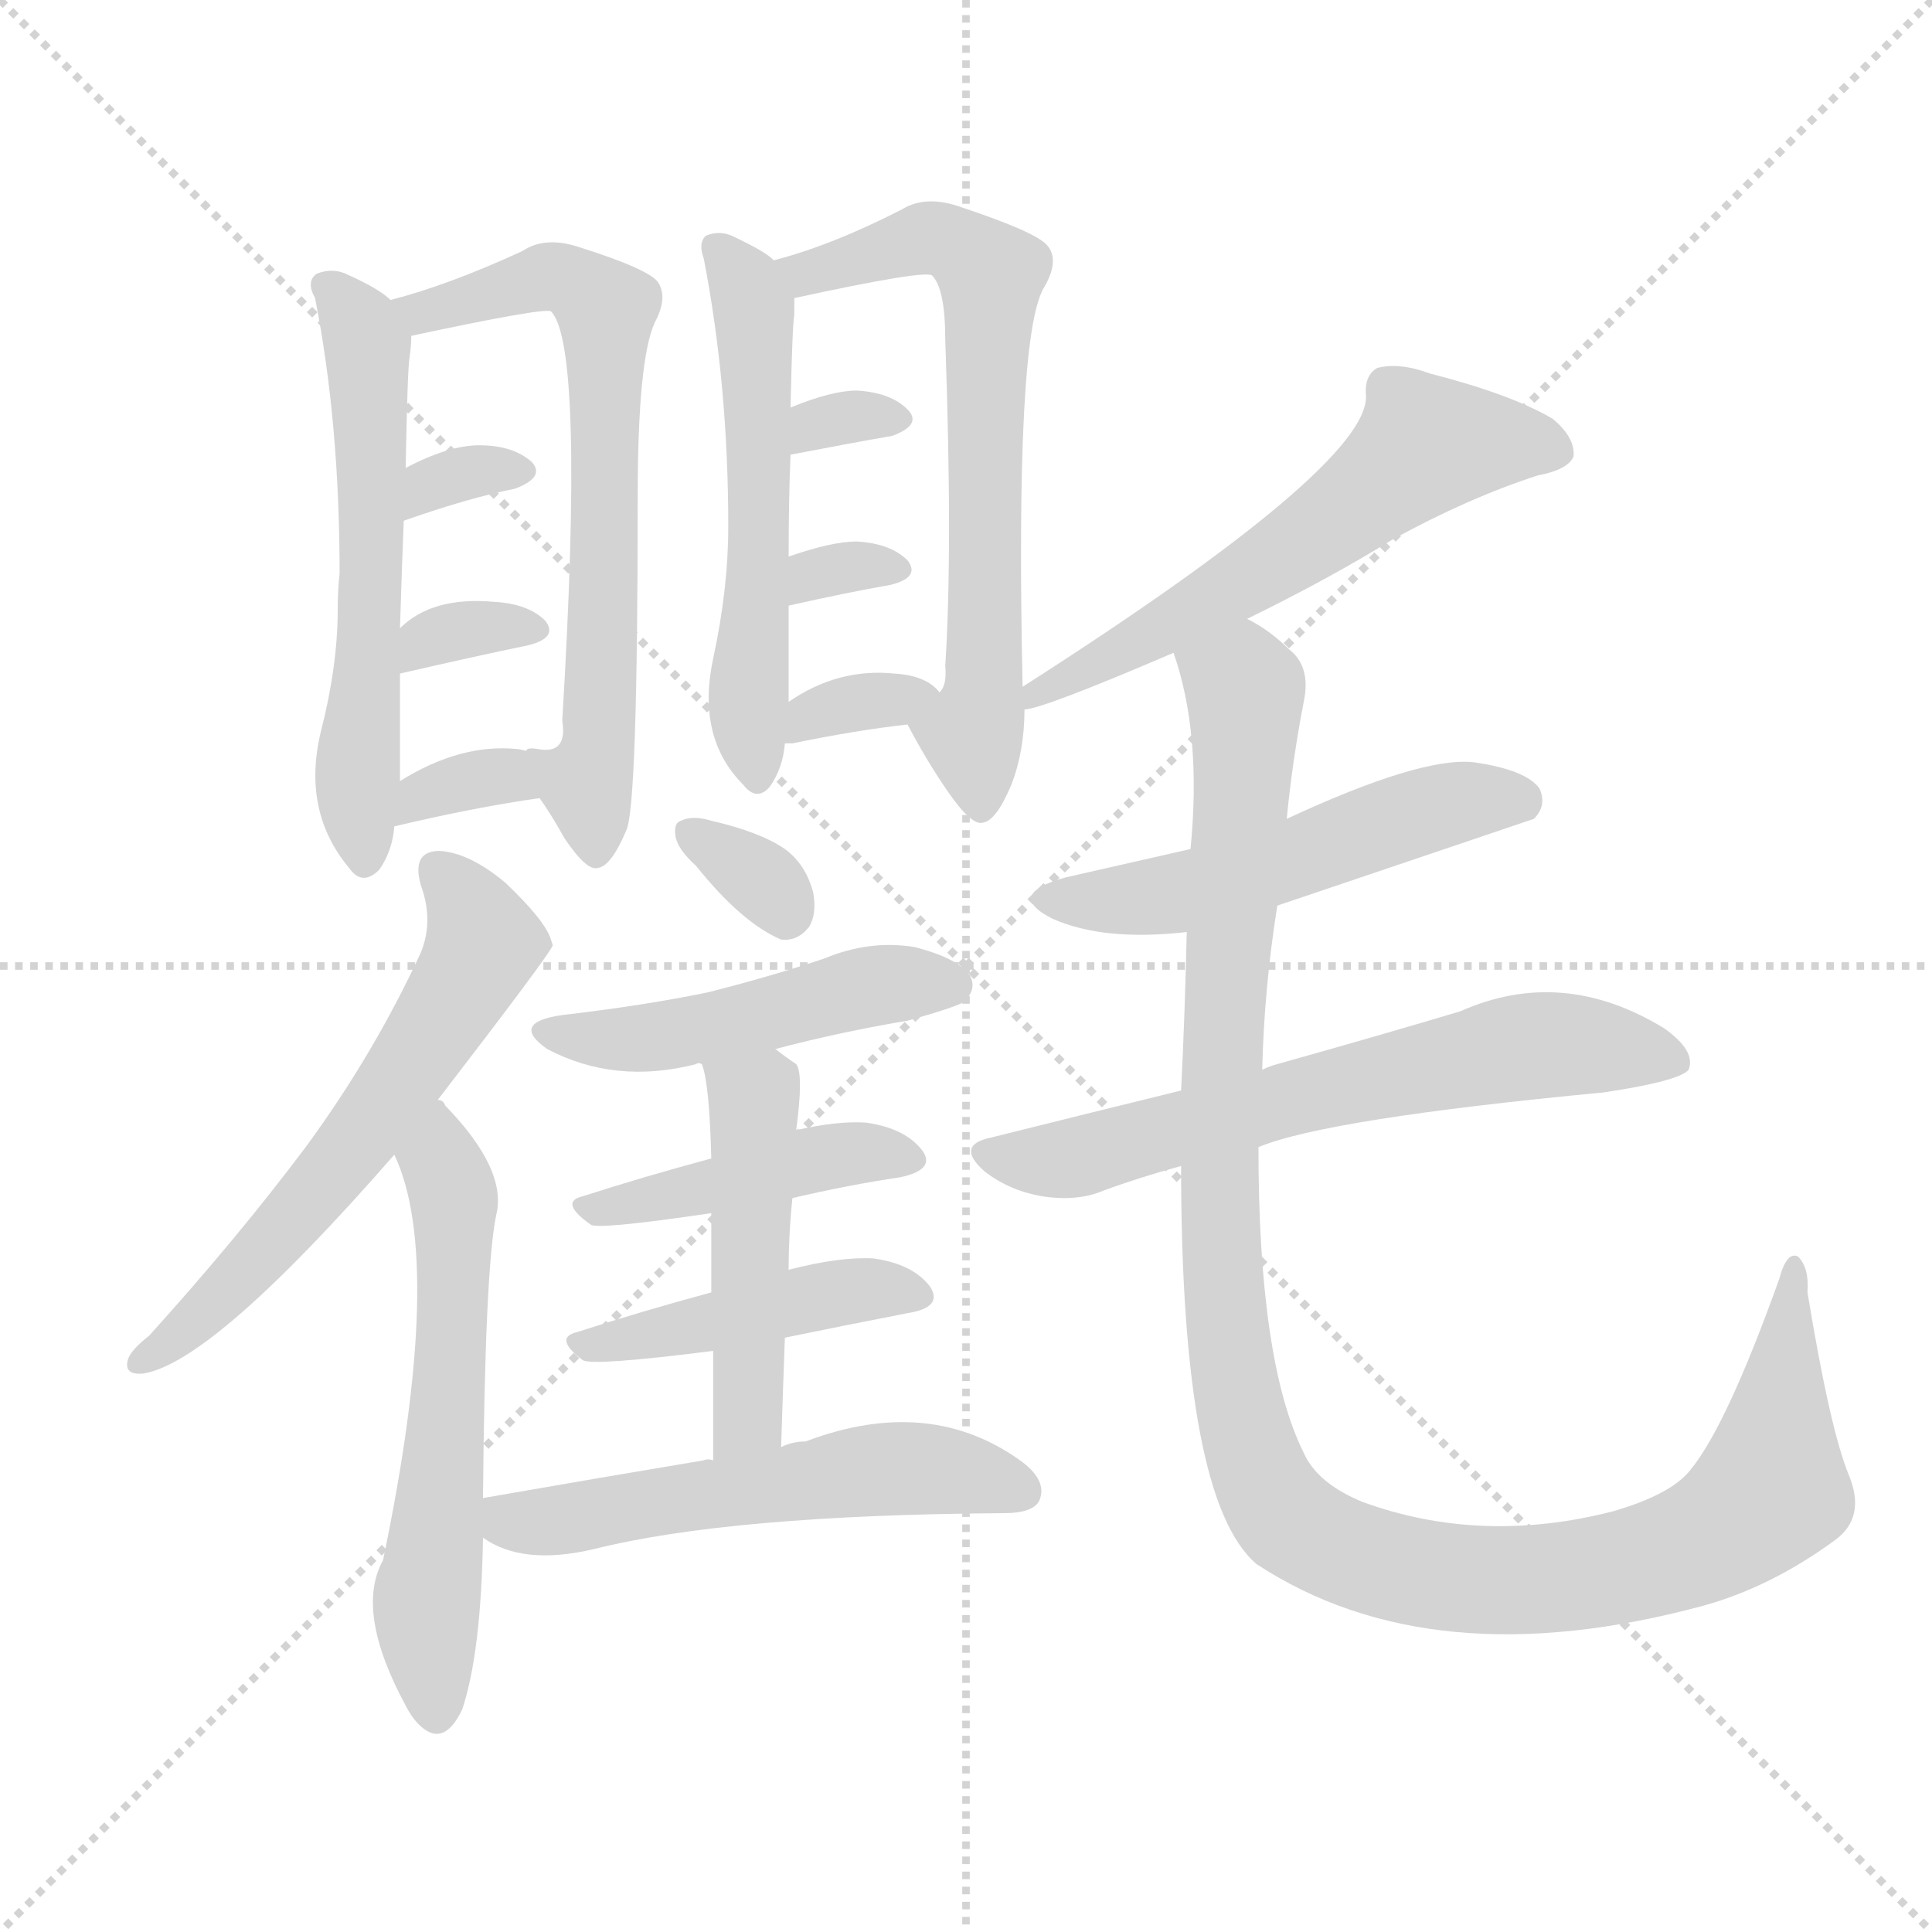 <svg version="1.1" viewBox="0 0 1024 1024" xmlns="http://www.w3.org/2000/svg">
  <g stroke="lightgray" stroke-dasharray="1,1" stroke-width="1" transform="scale(4, 4)">
    <line x1="0" y1="0" x2="256" y2="256"></line>
    <line x1="256" y1="0" x2="0" y2="256"></line>
    <line x1="128" y1="0" x2="128" y2="256"></line>
    <line x1="0" y1="128" x2="256" y2="128"></line>
  </g>
  <g transform="scale(1, -1) translate(0, -900)">
    <style type="text/css">
      
        @keyframes keyframes0 {
          from {
            stroke: blue;
            stroke-dashoffset: 566;
            stroke-width: 128;
          }
          65% {
            animation-timing-function: step-end;
            stroke: blue;
            stroke-dashoffset: 0;
            stroke-width: 128;
          }
          to {
            stroke: white;
            stroke-width: 1024;
          }
        }
        #make-me-a-hanzi-animation-0 {
          animation: keyframes0 0.711s both;
          animation-delay: 0s;
          animation-timing-function: linear;
        }
      
        @keyframes keyframes1 {
          from {
            stroke: blue;
            stroke-dashoffset: 660;
            stroke-width: 128;
          }
          68% {
            animation-timing-function: step-end;
            stroke: blue;
            stroke-dashoffset: 0;
            stroke-width: 128;
          }
          to {
            stroke: white;
            stroke-width: 1024;
          }
        }
        #make-me-a-hanzi-animation-1 {
          animation: keyframes1 0.787s both;
          animation-delay: 0.711s;
          animation-timing-function: linear;
        }
      
        @keyframes keyframes2 {
          from {
            stroke: blue;
            stroke-dashoffset: 318;
            stroke-width: 128;
          }
          51% {
            animation-timing-function: step-end;
            stroke: blue;
            stroke-dashoffset: 0;
            stroke-width: 128;
          }
          to {
            stroke: white;
            stroke-width: 1024;
          }
        }
        #make-me-a-hanzi-animation-2 {
          animation: keyframes2 0.509s both;
          animation-delay: 1.498s;
          animation-timing-function: linear;
        }
      
        @keyframes keyframes3 {
          from {
            stroke: blue;
            stroke-dashoffset: 324;
            stroke-width: 128;
          }
          51% {
            animation-timing-function: step-end;
            stroke: blue;
            stroke-dashoffset: 0;
            stroke-width: 128;
          }
          to {
            stroke: white;
            stroke-width: 1024;
          }
        }
        #make-me-a-hanzi-animation-3 {
          animation: keyframes3 0.514s both;
          animation-delay: 2.007s;
          animation-timing-function: linear;
        }
      
        @keyframes keyframes4 {
          from {
            stroke: blue;
            stroke-dashoffset: 328;
            stroke-width: 128;
          }
          52% {
            animation-timing-function: step-end;
            stroke: blue;
            stroke-dashoffset: 0;
            stroke-width: 128;
          }
          to {
            stroke: white;
            stroke-width: 1024;
          }
        }
        #make-me-a-hanzi-animation-4 {
          animation: keyframes4 0.517s both;
          animation-delay: 2.52s;
          animation-timing-function: linear;
        }
      
        @keyframes keyframes5 {
          from {
            stroke: blue;
            stroke-dashoffset: 537;
            stroke-width: 128;
          }
          64% {
            animation-timing-function: step-end;
            stroke: blue;
            stroke-dashoffset: 0;
            stroke-width: 128;
          }
          to {
            stroke: white;
            stroke-width: 1024;
          }
        }
        #make-me-a-hanzi-animation-5 {
          animation: keyframes5 0.687s both;
          animation-delay: 3.037s;
          animation-timing-function: linear;
        }
      
        @keyframes keyframes6 {
          from {
            stroke: blue;
            stroke-dashoffset: 658;
            stroke-width: 128;
          }
          68% {
            animation-timing-function: step-end;
            stroke: blue;
            stroke-dashoffset: 0;
            stroke-width: 128;
          }
          to {
            stroke: white;
            stroke-width: 1024;
          }
        }
        #make-me-a-hanzi-animation-6 {
          animation: keyframes6 0.785s both;
          animation-delay: 3.724s;
          animation-timing-function: linear;
        }
      
        @keyframes keyframes7 {
          from {
            stroke: blue;
            stroke-dashoffset: 312;
            stroke-width: 128;
          }
          50% {
            animation-timing-function: step-end;
            stroke: blue;
            stroke-dashoffset: 0;
            stroke-width: 128;
          }
          to {
            stroke: white;
            stroke-width: 1024;
          }
        }
        #make-me-a-hanzi-animation-7 {
          animation: keyframes7 0.504s both;
          animation-delay: 4.51s;
          animation-timing-function: linear;
        }
      
        @keyframes keyframes8 {
          from {
            stroke: blue;
            stroke-dashoffset: 308;
            stroke-width: 128;
          }
          50% {
            animation-timing-function: step-end;
            stroke: blue;
            stroke-dashoffset: 0;
            stroke-width: 128;
          }
          to {
            stroke: white;
            stroke-width: 1024;
          }
        }
        #make-me-a-hanzi-animation-8 {
          animation: keyframes8 0.501s both;
          animation-delay: 5.014s;
          animation-timing-function: linear;
        }
      
        @keyframes keyframes9 {
          from {
            stroke: blue;
            stroke-dashoffset: 333;
            stroke-width: 128;
          }
          52% {
            animation-timing-function: step-end;
            stroke: blue;
            stroke-dashoffset: 0;
            stroke-width: 128;
          }
          to {
            stroke: white;
            stroke-width: 1024;
          }
        }
        #make-me-a-hanzi-animation-9 {
          animation: keyframes9 0.521s both;
          animation-delay: 5.514s;
          animation-timing-function: linear;
        }
      
        @keyframes keyframes10 {
          from {
            stroke: blue;
            stroke-dashoffset: 590;
            stroke-width: 128;
          }
          66% {
            animation-timing-function: step-end;
            stroke: blue;
            stroke-dashoffset: 0;
            stroke-width: 128;
          }
          to {
            stroke: white;
            stroke-width: 1024;
          }
        }
        #make-me-a-hanzi-animation-10 {
          animation: keyframes10 0.73s both;
          animation-delay: 6.035s;
          animation-timing-function: linear;
        }
      
        @keyframes keyframes11 {
          from {
            stroke: blue;
            stroke-dashoffset: 575;
            stroke-width: 128;
          }
          65% {
            animation-timing-function: step-end;
            stroke: blue;
            stroke-dashoffset: 0;
            stroke-width: 128;
          }
          to {
            stroke: white;
            stroke-width: 1024;
          }
        }
        #make-me-a-hanzi-animation-11 {
          animation: keyframes11 0.718s both;
          animation-delay: 6.765s;
          animation-timing-function: linear;
        }
      
        @keyframes keyframes12 {
          from {
            stroke: blue;
            stroke-dashoffset: 322;
            stroke-width: 128;
          }
          51% {
            animation-timing-function: step-end;
            stroke: blue;
            stroke-dashoffset: 0;
            stroke-width: 128;
          }
          to {
            stroke: white;
            stroke-width: 1024;
          }
        }
        #make-me-a-hanzi-animation-12 {
          animation: keyframes12 0.512s both;
          animation-delay: 7.483s;
          animation-timing-function: linear;
        }
      
        @keyframes keyframes13 {
          from {
            stroke: blue;
            stroke-dashoffset: 470;
            stroke-width: 128;
          }
          60% {
            animation-timing-function: step-end;
            stroke: blue;
            stroke-dashoffset: 0;
            stroke-width: 128;
          }
          to {
            stroke: white;
            stroke-width: 1024;
          }
        }
        #make-me-a-hanzi-animation-13 {
          animation: keyframes13 0.632s both;
          animation-delay: 7.995s;
          animation-timing-function: linear;
        }
      
        @keyframes keyframes14 {
          from {
            stroke: blue;
            stroke-dashoffset: 422;
            stroke-width: 128;
          }
          58% {
            animation-timing-function: step-end;
            stroke: blue;
            stroke-dashoffset: 0;
            stroke-width: 128;
          }
          to {
            stroke: white;
            stroke-width: 1024;
          }
        }
        #make-me-a-hanzi-animation-14 {
          animation: keyframes14 0.593s both;
          animation-delay: 8.628s;
          animation-timing-function: linear;
        }
      
        @keyframes keyframes15 {
          from {
            stroke: blue;
            stroke-dashoffset: 431;
            stroke-width: 128;
          }
          58% {
            animation-timing-function: step-end;
            stroke: blue;
            stroke-dashoffset: 0;
            stroke-width: 128;
          }
          to {
            stroke: white;
            stroke-width: 1024;
          }
        }
        #make-me-a-hanzi-animation-15 {
          animation: keyframes15 0.601s both;
          animation-delay: 9.221s;
          animation-timing-function: linear;
        }
      
        @keyframes keyframes16 {
          from {
            stroke: blue;
            stroke-dashoffset: 470;
            stroke-width: 128;
          }
          60% {
            animation-timing-function: step-end;
            stroke: blue;
            stroke-dashoffset: 0;
            stroke-width: 128;
          }
          to {
            stroke: white;
            stroke-width: 1024;
          }
        }
        #make-me-a-hanzi-animation-16 {
          animation: keyframes16 0.632s both;
          animation-delay: 9.822s;
          animation-timing-function: linear;
        }
      
        @keyframes keyframes17 {
          from {
            stroke: blue;
            stroke-dashoffset: 540;
            stroke-width: 128;
          }
          64% {
            animation-timing-function: step-end;
            stroke: blue;
            stroke-dashoffset: 0;
            stroke-width: 128;
          }
          to {
            stroke: white;
            stroke-width: 1024;
          }
        }
        #make-me-a-hanzi-animation-17 {
          animation: keyframes17 0.689s both;
          animation-delay: 10.454s;
          animation-timing-function: linear;
        }
      
        @keyframes keyframes18 {
          from {
            stroke: blue;
            stroke-dashoffset: 581;
            stroke-width: 128;
          }
          65% {
            animation-timing-function: step-end;
            stroke: blue;
            stroke-dashoffset: 0;
            stroke-width: 128;
          }
          to {
            stroke: white;
            stroke-width: 1024;
          }
        }
        #make-me-a-hanzi-animation-18 {
          animation: keyframes18 0.723s both;
          animation-delay: 11.144s;
          animation-timing-function: linear;
        }
      
        @keyframes keyframes19 {
          from {
            stroke: blue;
            stroke-dashoffset: 514;
            stroke-width: 128;
          }
          63% {
            animation-timing-function: step-end;
            stroke: blue;
            stroke-dashoffset: 0;
            stroke-width: 128;
          }
          to {
            stroke: white;
            stroke-width: 1024;
          }
        }
        #make-me-a-hanzi-animation-19 {
          animation: keyframes19 0.668s both;
          animation-delay: 11.867s;
          animation-timing-function: linear;
        }
      
        @keyframes keyframes20 {
          from {
            stroke: blue;
            stroke-dashoffset: 628;
            stroke-width: 128;
          }
          67% {
            animation-timing-function: step-end;
            stroke: blue;
            stroke-dashoffset: 0;
            stroke-width: 128;
          }
          to {
            stroke: white;
            stroke-width: 1024;
          }
        }
        #make-me-a-hanzi-animation-20 {
          animation: keyframes20 0.761s both;
          animation-delay: 12.535s;
          animation-timing-function: linear;
        }
      
        @keyframes keyframes21 {
          from {
            stroke: blue;
            stroke-dashoffset: 1124;
            stroke-width: 128;
          }
          79% {
            animation-timing-function: step-end;
            stroke: blue;
            stroke-dashoffset: 0;
            stroke-width: 128;
          }
          to {
            stroke: white;
            stroke-width: 1024;
          }
        }
        #make-me-a-hanzi-animation-21 {
          animation: keyframes21 1.165s both;
          animation-delay: 13.296s;
          animation-timing-function: linear;
        }
      
    </style>
    
      <path d="M 207 741 Q 201 747 183 755 Q 176 758 168 755 Q 162 751 167 742 Q 180 676 180 596 Q 179 587 179 577 Q 179 547 170 512 Q 160 470 185 440 Q 192 430 201 439 Q 208 449 209 462 L 212 486 Q 212 514 212 543 L 212 567 Q 213 600 214 624 L 215 652 Q 216 704 217 710 Q 218 717 218 722 C 219 732 219 732 207 741 Z" fill="lightgray"></path>
    
      <path d="M 286 477 Q 293 467 299 456 Q 311 438 317 440 Q 324 441 332 460 Q 338 473 338 637 Q 338 709 347 729 Q 354 742 349 750 Q 345 757 307 769 Q 289 775 277 767 Q 238 749 207 741 C 178 733 189 716 218 722 Q 288 737 292 735 Q 310 717 298 518 Q 301 500 285 503 Q 279 504 279 502 C 270 501 270 501 286 477 Z" fill="lightgray"></path>
    
      <path d="M 214 624 Q 248 636 273 641 Q 289 647 282 655 Q 272 664 254 664 Q 238 664 215 652 C 188 638 186 614 214 624 Z" fill="lightgray"></path>
    
      <path d="M 212 543 Q 251 552 280 558 Q 296 562 289 571 Q 280 580 262 581 Q 229 584 212 567 C 190 547 183 536 212 543 Z" fill="lightgray"></path>
    
      <path d="M 209 462 Q 251 472 286 477 C 316 481 308 495 279 502 Q 275 503 274 503 Q 244 506 212 486 C 186 470 180 455 209 462 Z" fill="lightgray"></path>
    
      <path d="M 410 762 Q 407 766 388 775 Q 381 778 374 775 Q 370 771 373 763 Q 386 696 386 621 Q 386 588 378 551 Q 369 509 394 484 Q 401 475 408 483 Q 415 493 416 506 L 418 528 Q 418 553 418 579 L 418 605 Q 418 636 419 659 L 419 684 Q 420 729 421 733 Q 421 739 421 742 C 421 754 421 754 410 762 Z" fill="lightgray"></path>
    
      <path d="M 542 536 Q 538 720 553 747 Q 562 762 555 770 Q 549 777 510 790 Q 491 797 478 789 Q 441 770 410 762 C 381 754 392 736 421 742 Q 490 757 494 754 Q 501 747 501 720 Q 505 608 501 547 Q 502 537 498 533 C 491 504 472 532 481 516 Q 491 497 502 481 Q 515 462 521 464 Q 528 465 536 484 Q 543 502 543 524 L 542 536 Z" fill="lightgray"></path>
    
      <path d="M 419 659 Q 450 665 473 669 Q 489 675 481 683 Q 472 692 454 693 Q 441 693 419 684 C 391 673 390 653 419 659 Z" fill="lightgray"></path>
    
      <path d="M 418 579 Q 449 586 472 590 Q 488 594 481 603 Q 472 612 454 613 Q 441 613 418 605 C 390 595 389 572 418 579 Z" fill="lightgray"></path>
    
      <path d="M 416 506 Q 417 506 420 506 Q 454 513 481 516 C 510 519 510 519 498 533 Q 491 542 474 543 Q 444 546 418 528 C 393 511 386 506 416 506 Z" fill="lightgray"></path>
    
      <path d="M 232 317 Q 292 395 293 399 L 292 402 Q 289 412 268 432 Q 249 448 233 449 Q 218 449 223 431 Q 230 412 223 395 Q 198 341 162 292 Q 126 244 79 192 Q 70 185 68 180 Q 65 171 76 172 Q 113 178 209 288 L 232 317 Z" fill="lightgray"></path>
    
      <path d="M 256 106 Q 257 227 263 256 Q 269 280 236 314 Q 235 317 232 317 C 210 337 198 316 209 288 Q 236 231 203 73 Q 188 46 215 -4 Q 218 -10 222 -14 Q 235 -27 245 -6 Q 255 24 256 85 L 256 106 Z" fill="lightgray"></path>
    
      <path d="M 369 441 Q 393 411 414 402 Q 423 401 429 409 Q 433 416 431 427 Q 427 442 416 450 Q 403 459 377 465 Q 367 468 361 465 Q 357 464 358 457 Q 359 450 369 441 Z" fill="lightgray"></path>
    
      <path d="M 411 344 Q 445 353 481 359 Q 506 366 511 369 Q 518 376 514 383 Q 508 392 485 398 Q 461 402 437 392 Q 407 382 375 374 Q 341 367 298 362 Q 270 358 290 344 Q 326 325 369 336 Q 370 337 372 336 L 411 344 Z" fill="lightgray"></path>
    
      <path d="M 420 265 Q 450 272 477 276 Q 496 280 489 290 Q 480 302 459 305 Q 444 306 422 301 L 377 286 Q 340 276 309 266 Q 296 263 313 251 Q 316 248 377 257 L 420 265 Z" fill="lightgray"></path>
    
      <path d="M 416 191 Q 450 198 481 204 Q 500 207 493 218 Q 484 230 463 233 Q 445 234 418 227 L 377 215 Q 340 205 306 194 Q 293 191 309 179 Q 315 176 378 184 L 416 191 Z" fill="lightgray"></path>
    
      <path d="M 414 133 Q 415 164 416 191 L 418 227 Q 418 246 420 265 L 422 301 Q 426 331 422 336 Q 416 340 411 344 C 387 362 364 365 372 336 Q 376 326 377 286 L 377 257 Q 377 241 377 215 L 378 184 Q 378 159 378 126 C 378 96 413 103 414 133 Z" fill="lightgray"></path>
    
      <path d="M 378 126 Q 375 127 373 126 Q 319 117 256 106 C 228 101 230 100 256 85 Q 277 70 315 79 Q 387 97 532 98 Q 548 98 551 105 Q 555 115 542 125 Q 493 161 427 136 Q 420 136 414 133 L 378 126 Z" fill="lightgray"></path>
    
      <path d="M 661 572 Q 704 593 738 614 Q 778 636 815 648 Q 831 651 834 658 Q 835 668 823 678 Q 801 691 758 702 Q 742 708 730 705 Q 723 701 724 690 Q 725 653 542 536 C 517 520 514 517 543 524 Q 552 524 622 554 L 661 572 Z" fill="lightgray"></path>
    
      <path d="M 677 420 Q 810 465 813 466 Q 820 473 816 482 Q 809 492 781 496 Q 753 499 682 466 L 631 450 Q 600 443 565 435 Q 532 426 558 413 Q 585 401 629 406 L 677 420 Z" fill="lightgray"></path>
    
      <path d="M 667 292 Q 703 307 850 321 Q 890 327 895 333 Q 899 343 882 355 Q 828 388 774 364 Q 734 352 677 336 Q 673 335 669 333 L 626 322 Q 577 310 525 297 Q 506 293 522 279 Q 535 269 552 266 Q 571 263 585 269 Q 604 276 626 282 L 667 292 Z" fill="lightgray"></path>
    
      <path d="M 980 118 Q 970 142 958 215 Q 959 228 953 234 Q 947 237 943 222 Q 915 144 896 121 Q 886 108 855 99 Q 785 81 722 104 Q 698 114 691 130 Q 667 178 667 292 L 669 333 Q 670 376 677 420 L 682 466 Q 685 497 691 528 Q 695 547 683 556 Q 673 566 661 572 C 637 590 614 583 622 554 Q 637 511 631 450 L 629 406 Q 628 361 626 322 L 626 282 Q 626 105 666 71 Q 759 10 903 49 Q 939 59 973 84 Q 989 96 980 118 Z" fill="lightgray"></path>
    
    
      <clipPath id="make-me-a-hanzi-clip-0">
        <path d="M 207 741 Q 201 747 183 755 Q 176 758 168 755 Q 162 751 167 742 Q 180 676 180 596 Q 179 587 179 577 Q 179 547 170 512 Q 160 470 185 440 Q 192 430 201 439 Q 208 449 209 462 L 212 486 Q 212 514 212 543 L 212 567 Q 213 600 214 624 L 215 652 Q 216 704 217 710 Q 218 717 218 722 C 219 732 219 732 207 741 Z"></path>
      </clipPath>
      <path clip-path="url(#make-me-a-hanzi-clip-0)" d="M 176 748 L 195 717 L 198 664 L 189 501 L 193 444" fill="none" id="make-me-a-hanzi-animation-0" stroke-dasharray="438 876" stroke-linecap="round"></path>
    
      <clipPath id="make-me-a-hanzi-clip-1">
        <path d="M 286 477 Q 293 467 299 456 Q 311 438 317 440 Q 324 441 332 460 Q 338 473 338 637 Q 338 709 347 729 Q 354 742 349 750 Q 345 757 307 769 Q 289 775 277 767 Q 238 749 207 741 C 178 733 189 716 218 722 Q 288 737 292 735 Q 310 717 298 518 Q 301 500 285 503 Q 279 504 279 502 C 270 501 270 501 286 477 Z"></path>
      </clipPath>
      <path clip-path="url(#make-me-a-hanzi-clip-1)" d="M 214 739 L 226 733 L 296 753 L 312 746 L 321 733 L 322 599 L 311 482 L 316 449" fill="none" id="make-me-a-hanzi-animation-1" stroke-dasharray="532 1064" stroke-linecap="round"></path>
    
      <clipPath id="make-me-a-hanzi-clip-2">
        <path d="M 214 624 Q 248 636 273 641 Q 289 647 282 655 Q 272 664 254 664 Q 238 664 215 652 C 188 638 186 614 214 624 Z"></path>
      </clipPath>
      <path clip-path="url(#make-me-a-hanzi-clip-2)" d="M 221 631 L 228 644 L 275 650" fill="none" id="make-me-a-hanzi-animation-2" stroke-dasharray="190 380" stroke-linecap="round"></path>
    
      <clipPath id="make-me-a-hanzi-clip-3">
        <path d="M 212 543 Q 251 552 280 558 Q 296 562 289 571 Q 280 580 262 581 Q 229 584 212 567 C 190 547 183 536 212 543 Z"></path>
      </clipPath>
      <path clip-path="url(#make-me-a-hanzi-clip-3)" d="M 219 549 L 225 561 L 279 568" fill="none" id="make-me-a-hanzi-animation-3" stroke-dasharray="196 392" stroke-linecap="round"></path>
    
      <clipPath id="make-me-a-hanzi-clip-4">
        <path d="M 209 462 Q 251 472 286 477 C 316 481 308 495 279 502 Q 275 503 274 503 Q 244 506 212 486 C 186 470 180 455 209 462 Z"></path>
      </clipPath>
      <path clip-path="url(#make-me-a-hanzi-clip-4)" d="M 217 467 L 223 479 L 236 483 L 267 489 L 278 481" fill="none" id="make-me-a-hanzi-animation-4" stroke-dasharray="200 400" stroke-linecap="round"></path>
    
      <clipPath id="make-me-a-hanzi-clip-5">
        <path d="M 410 762 Q 407 766 388 775 Q 381 778 374 775 Q 370 771 373 763 Q 386 696 386 621 Q 386 588 378 551 Q 369 509 394 484 Q 401 475 408 483 Q 415 493 416 506 L 418 528 Q 418 553 418 579 L 418 605 Q 418 636 419 659 L 419 684 Q 420 729 421 733 Q 421 739 421 742 C 421 754 421 754 410 762 Z"></path>
      </clipPath>
      <path clip-path="url(#make-me-a-hanzi-clip-5)" d="M 381 768 L 400 733 L 403 641 L 396 528 L 402 493" fill="none" id="make-me-a-hanzi-animation-5" stroke-dasharray="409 818" stroke-linecap="round"></path>
    
      <clipPath id="make-me-a-hanzi-clip-6">
        <path d="M 542 536 Q 538 720 553 747 Q 562 762 555 770 Q 549 777 510 790 Q 491 797 478 789 Q 441 770 410 762 C 381 754 392 736 421 742 Q 490 757 494 754 Q 501 747 501 720 Q 505 608 501 547 Q 502 537 498 533 C 491 504 472 532 481 516 Q 491 497 502 481 Q 515 462 521 464 Q 528 465 536 484 Q 543 502 543 524 L 542 536 Z"></path>
      </clipPath>
      <path clip-path="url(#make-me-a-hanzi-clip-6)" d="M 418 760 L 430 753 L 494 774 L 512 768 L 525 755 L 523 548 L 515 511 L 520 473" fill="none" id="make-me-a-hanzi-animation-6" stroke-dasharray="530 1060" stroke-linecap="round"></path>
    
      <clipPath id="make-me-a-hanzi-clip-7">
        <path d="M 419 659 Q 450 665 473 669 Q 489 675 481 683 Q 472 692 454 693 Q 441 693 419 684 C 391 673 390 653 419 659 Z"></path>
      </clipPath>
      <path clip-path="url(#make-me-a-hanzi-clip-7)" d="M 426 665 L 432 675 L 460 681 L 475 677" fill="none" id="make-me-a-hanzi-animation-7" stroke-dasharray="184 368" stroke-linecap="round"></path>
    
      <clipPath id="make-me-a-hanzi-clip-8">
        <path d="M 418 579 Q 449 586 472 590 Q 488 594 481 603 Q 472 612 454 613 Q 441 613 418 605 C 390 595 389 572 418 579 Z"></path>
      </clipPath>
      <path clip-path="url(#make-me-a-hanzi-clip-8)" d="M 424 586 L 431 596 L 471 600" fill="none" id="make-me-a-hanzi-animation-8" stroke-dasharray="180 360" stroke-linecap="round"></path>
    
      <clipPath id="make-me-a-hanzi-clip-9">
        <path d="M 416 506 Q 417 506 420 506 Q 454 513 481 516 C 510 519 510 519 498 533 Q 491 542 474 543 Q 444 546 418 528 C 393 511 386 506 416 506 Z"></path>
      </clipPath>
      <path clip-path="url(#make-me-a-hanzi-clip-9)" d="M 418 511 L 430 521 L 490 532" fill="none" id="make-me-a-hanzi-animation-9" stroke-dasharray="205 410" stroke-linecap="round"></path>
    
      <clipPath id="make-me-a-hanzi-clip-10">
        <path d="M 232 317 Q 292 395 293 399 L 292 402 Q 289 412 268 432 Q 249 448 233 449 Q 218 449 223 431 Q 230 412 223 395 Q 198 341 162 292 Q 126 244 79 192 Q 70 185 68 180 Q 65 171 76 172 Q 113 178 209 288 L 232 317 Z"></path>
      </clipPath>
      <path clip-path="url(#make-me-a-hanzi-clip-10)" d="M 232 438 L 249 419 L 256 400 L 223 340 L 160 258 L 75 179" fill="none" id="make-me-a-hanzi-animation-10" stroke-dasharray="462 924" stroke-linecap="round"></path>
    
      <clipPath id="make-me-a-hanzi-clip-11">
        <path d="M 256 106 Q 257 227 263 256 Q 269 280 236 314 Q 235 317 232 317 C 210 337 198 316 209 288 Q 236 231 203 73 Q 188 46 215 -4 Q 218 -10 222 -14 Q 235 -27 245 -6 Q 255 24 256 85 L 256 106 Z"></path>
      </clipPath>
      <path clip-path="url(#make-me-a-hanzi-clip-11)" d="M 230 311 L 241 263 L 237 140 L 226 53 L 232 -6" fill="none" id="make-me-a-hanzi-animation-11" stroke-dasharray="447 894" stroke-linecap="round"></path>
    
      <clipPath id="make-me-a-hanzi-clip-12">
        <path d="M 369 441 Q 393 411 414 402 Q 423 401 429 409 Q 433 416 431 427 Q 427 442 416 450 Q 403 459 377 465 Q 367 468 361 465 Q 357 464 358 457 Q 359 450 369 441 Z"></path>
      </clipPath>
      <path clip-path="url(#make-me-a-hanzi-clip-12)" d="M 366 459 L 406 432 L 416 417" fill="none" id="make-me-a-hanzi-animation-12" stroke-dasharray="194 388" stroke-linecap="round"></path>
    
      <clipPath id="make-me-a-hanzi-clip-13">
        <path d="M 411 344 Q 445 353 481 359 Q 506 366 511 369 Q 518 376 514 383 Q 508 392 485 398 Q 461 402 437 392 Q 407 382 375 374 Q 341 367 298 362 Q 270 358 290 344 Q 326 325 369 336 Q 370 337 372 336 L 411 344 Z"></path>
      </clipPath>
      <path clip-path="url(#make-me-a-hanzi-clip-13)" d="M 292 354 L 341 350 L 450 375 L 503 378" fill="none" id="make-me-a-hanzi-animation-13" stroke-dasharray="342 684" stroke-linecap="round"></path>
    
      <clipPath id="make-me-a-hanzi-clip-14">
        <path d="M 420 265 Q 450 272 477 276 Q 496 280 489 290 Q 480 302 459 305 Q 444 306 422 301 L 377 286 Q 340 276 309 266 Q 296 263 313 251 Q 316 248 377 257 L 420 265 Z"></path>
      </clipPath>
      <path clip-path="url(#make-me-a-hanzi-clip-14)" d="M 317 260 L 364 266 L 444 288 L 480 285" fill="none" id="make-me-a-hanzi-animation-14" stroke-dasharray="294 588" stroke-linecap="round"></path>
    
      <clipPath id="make-me-a-hanzi-clip-15">
        <path d="M 416 191 Q 450 198 481 204 Q 500 207 493 218 Q 484 230 463 233 Q 445 234 418 227 L 377 215 Q 340 205 306 194 Q 293 191 309 179 Q 315 176 378 184 L 416 191 Z"></path>
      </clipPath>
      <path clip-path="url(#make-me-a-hanzi-clip-15)" d="M 313 188 L 457 217 L 485 213" fill="none" id="make-me-a-hanzi-animation-15" stroke-dasharray="303 606" stroke-linecap="round"></path>
    
      <clipPath id="make-me-a-hanzi-clip-16">
        <path d="M 414 133 Q 415 164 416 191 L 418 227 Q 418 246 420 265 L 422 301 Q 426 331 422 336 Q 416 340 411 344 C 387 362 364 365 372 336 Q 376 326 377 286 L 377 257 Q 377 241 377 215 L 378 184 Q 378 159 378 126 C 378 96 413 103 414 133 Z"></path>
      </clipPath>
      <path clip-path="url(#make-me-a-hanzi-clip-16)" d="M 379 334 L 400 317 L 397 156 L 383 134" fill="none" id="make-me-a-hanzi-animation-16" stroke-dasharray="342 684" stroke-linecap="round"></path>
    
      <clipPath id="make-me-a-hanzi-clip-17">
        <path d="M 378 126 Q 375 127 373 126 Q 319 117 256 106 C 228 101 230 100 256 85 Q 277 70 315 79 Q 387 97 532 98 Q 548 98 551 105 Q 555 115 542 125 Q 493 161 427 136 Q 420 136 414 133 L 378 126 Z"></path>
      </clipPath>
      <path clip-path="url(#make-me-a-hanzi-clip-17)" d="M 265 101 L 271 94 L 289 93 L 469 122 L 542 110" fill="none" id="make-me-a-hanzi-animation-17" stroke-dasharray="412 824" stroke-linecap="round"></path>
    
      <clipPath id="make-me-a-hanzi-clip-18">
        <path d="M 661 572 Q 704 593 738 614 Q 778 636 815 648 Q 831 651 834 658 Q 835 668 823 678 Q 801 691 758 702 Q 742 708 730 705 Q 723 701 724 690 Q 725 653 542 536 C 517 520 514 517 543 524 Q 552 524 622 554 L 661 572 Z"></path>
      </clipPath>
      <path clip-path="url(#make-me-a-hanzi-clip-18)" d="M 825 661 L 755 664 L 673 600 L 581 552 L 572 542 L 555 542 L 544 530" fill="none" id="make-me-a-hanzi-animation-18" stroke-dasharray="453 906" stroke-linecap="round"></path>
    
      <clipPath id="make-me-a-hanzi-clip-19">
        <path d="M 677 420 Q 810 465 813 466 Q 820 473 816 482 Q 809 492 781 496 Q 753 499 682 466 L 631 450 Q 600 443 565 435 Q 532 426 558 413 Q 585 401 629 406 L 677 420 Z"></path>
      </clipPath>
      <path clip-path="url(#make-me-a-hanzi-clip-19)" d="M 559 425 L 629 428 L 760 472 L 796 477 L 809 473" fill="none" id="make-me-a-hanzi-animation-19" stroke-dasharray="386 772" stroke-linecap="round"></path>
    
      <clipPath id="make-me-a-hanzi-clip-20">
        <path d="M 667 292 Q 703 307 850 321 Q 890 327 895 333 Q 899 343 882 355 Q 828 388 774 364 Q 734 352 677 336 Q 673 335 669 333 L 626 322 Q 577 310 525 297 Q 506 293 522 279 Q 535 269 552 266 Q 571 263 585 269 Q 604 276 626 282 L 667 292 Z"></path>
      </clipPath>
      <path clip-path="url(#make-me-a-hanzi-clip-20)" d="M 524 288 L 574 287 L 803 345 L 866 344 L 888 337" fill="none" id="make-me-a-hanzi-animation-20" stroke-dasharray="500 1000" stroke-linecap="round"></path>
    
      <clipPath id="make-me-a-hanzi-clip-21">
        <path d="M 980 118 Q 970 142 958 215 Q 959 228 953 234 Q 947 237 943 222 Q 915 144 896 121 Q 886 108 855 99 Q 785 81 722 104 Q 698 114 691 130 Q 667 178 667 292 L 669 333 Q 670 376 677 420 L 682 466 Q 685 497 691 528 Q 695 547 683 556 Q 673 566 661 572 C 637 590 614 583 622 554 Q 637 511 631 450 L 629 406 Q 628 361 626 322 L 626 282 Q 626 105 666 71 Q 759 10 903 49 Q 939 59 973 84 Q 989 96 980 118 Z"></path>
      </clipPath>
      <path clip-path="url(#make-me-a-hanzi-clip-21)" d="M 632 550 L 660 534 L 645 270 L 654 168 L 677 101 L 709 79 L 774 63 L 819 63 L 900 82 L 939 113 L 949 227" fill="none" id="make-me-a-hanzi-animation-21" stroke-dasharray="996 1992" stroke-linecap="round"></path>
    
  </g>
</svg>